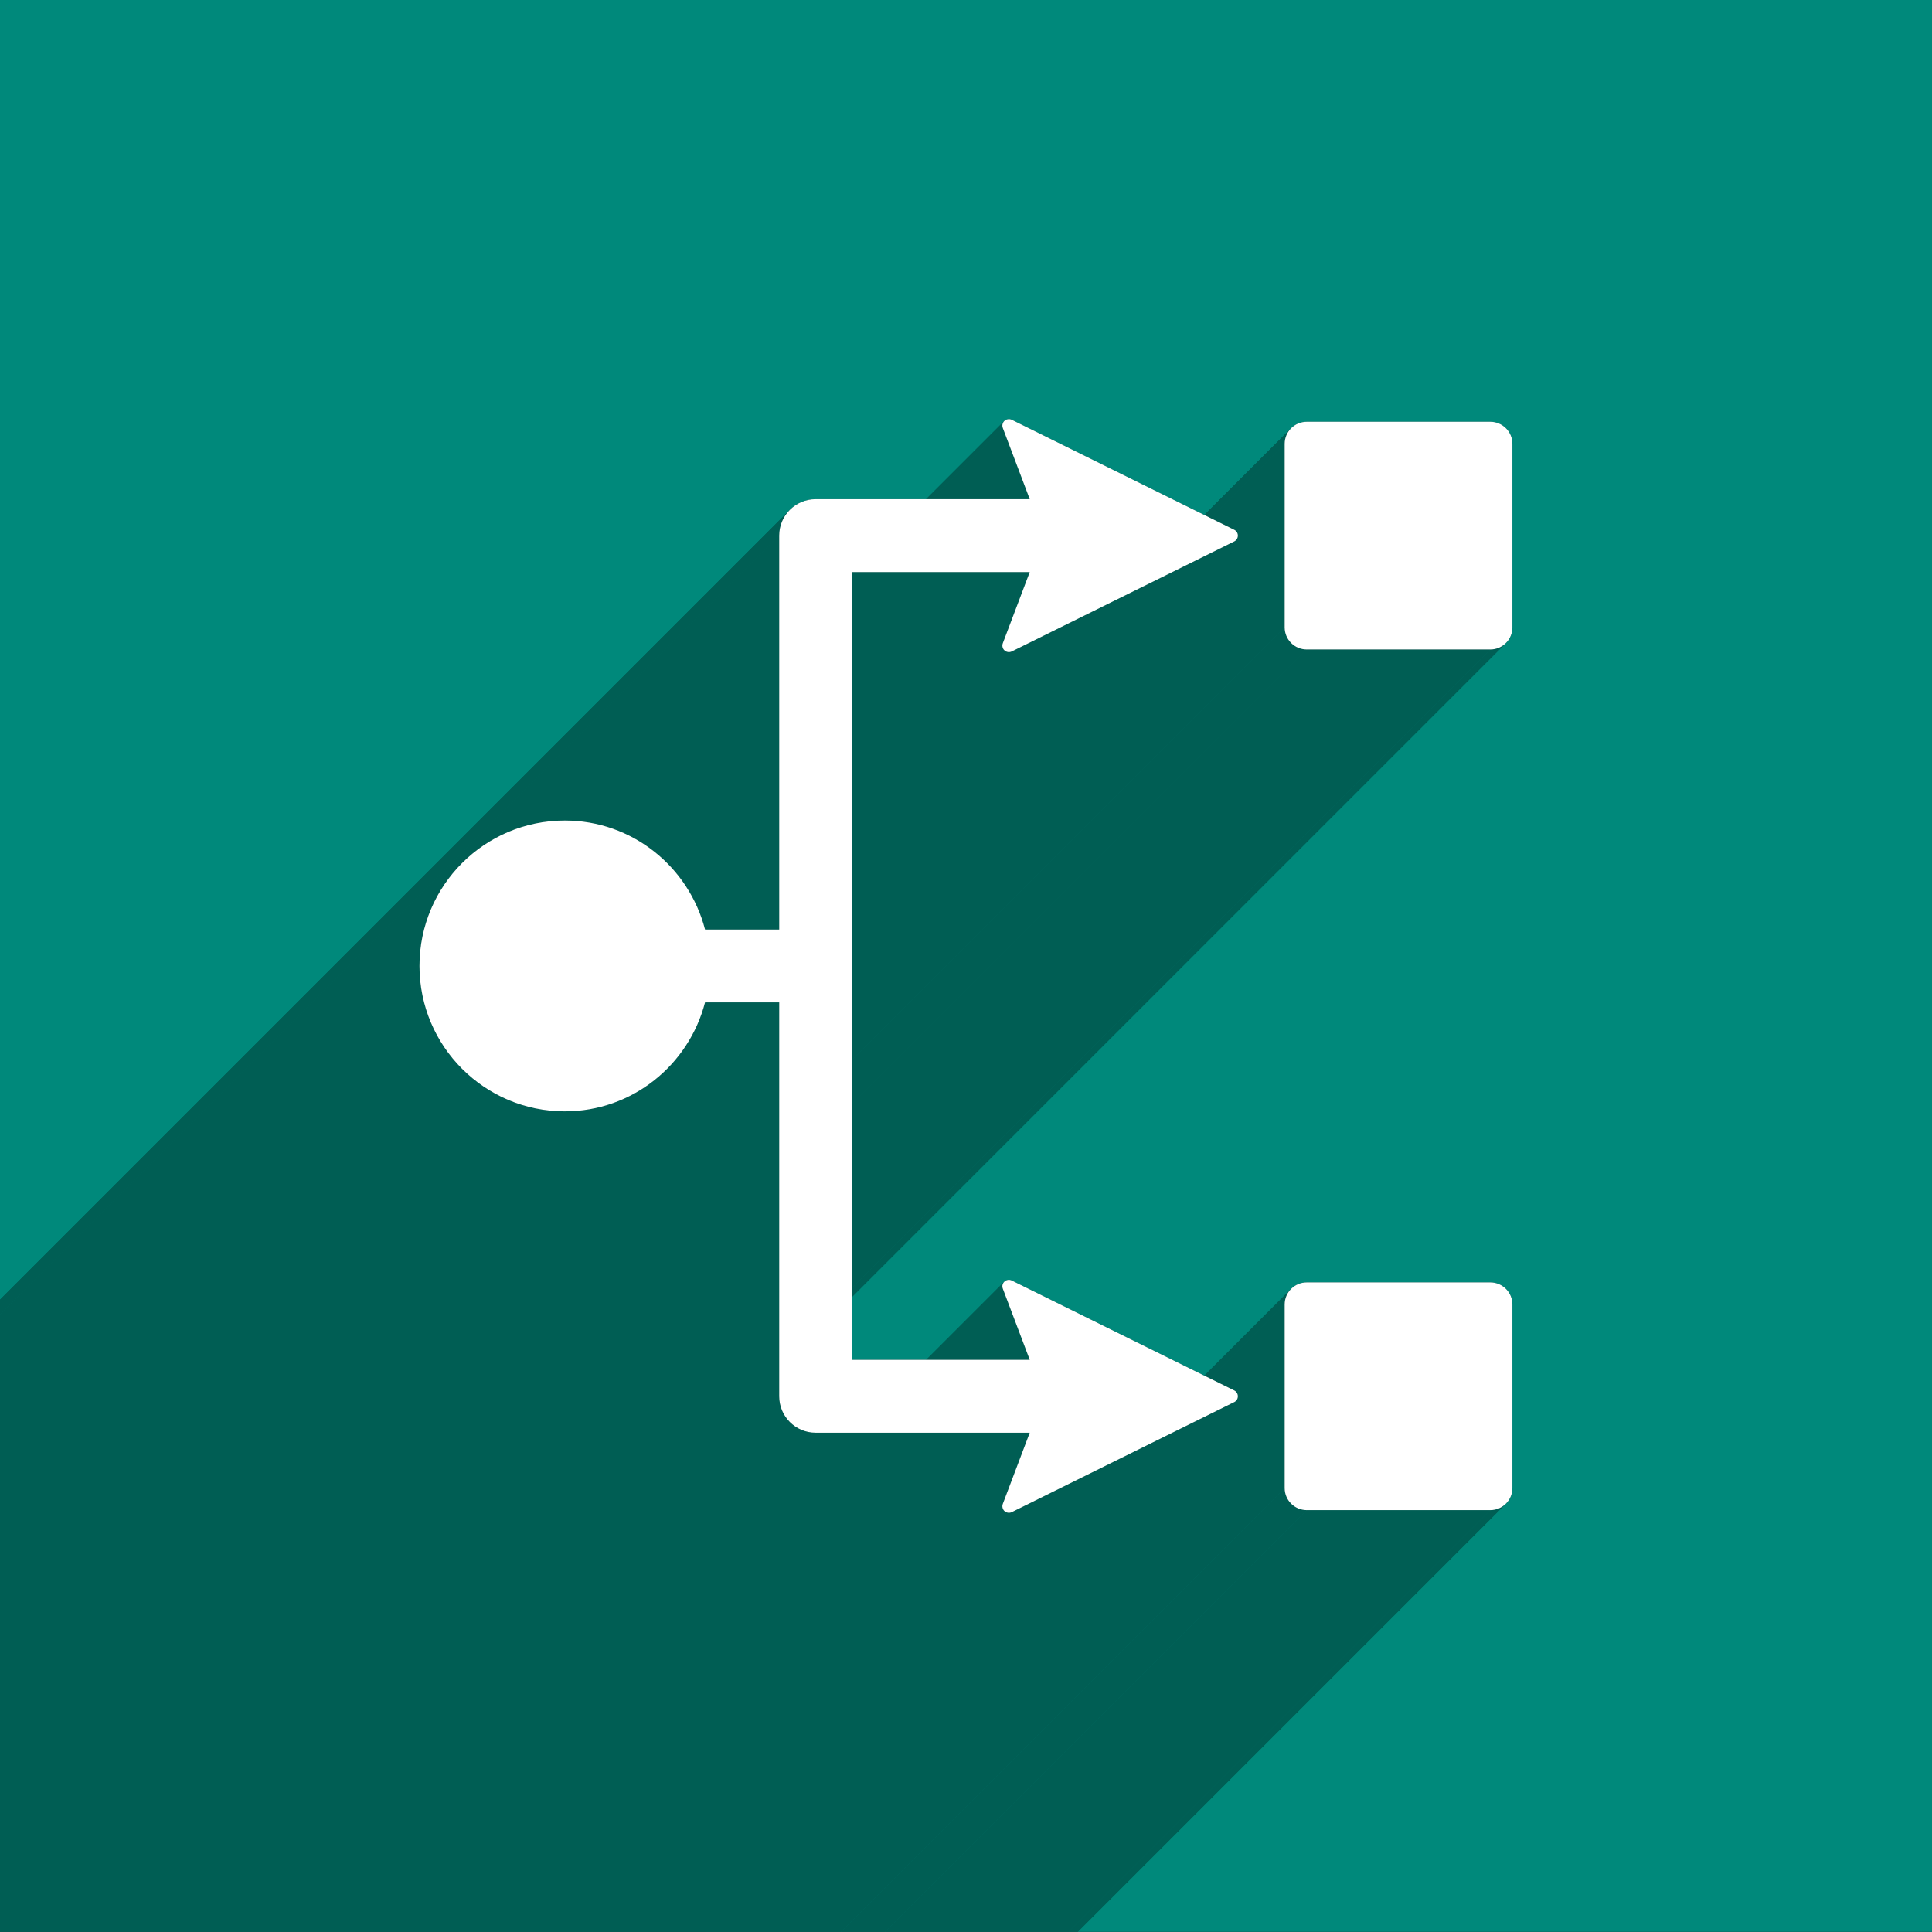 <?xml version="1.0" encoding="UTF-8" standalone="no"?>
<!-- Created with Inkscape (http://www.inkscape.org/) -->

<svg
   xmlns:dc="http://purl.org/dc/elements/1.1/"
   xmlns:cc="http://creativecommons.org/ns#"
   xmlns:rdf="http://www.w3.org/1999/02/22-rdf-syntax-ns#"
   xmlns:svg="http://www.w3.org/2000/svg"
   xmlns="http://www.w3.org/2000/svg"
   xmlns:sodipodi="http://sodipodi.sourceforge.net/DTD/sodipodi-0.dtd"
   xmlns:inkscape="http://www.inkscape.org/namespaces/inkscape"
   id="svg2"
   version="1.1"
   inkscape:version="0.91 r13725"
   width="60"
   height="60"
   viewBox="0 0 60 60"
   sodipodi:docname="icon.svg"
   inkscape:export-filename="/home/fde/workspace/odoo9/odoo-tools/fsm/static/description/icon.png"
   inkscape:export-xdpi="300"
   inkscape:export-ydpi="300">
  <rect x="0" y="0" width="60" height="60" fill="#333333" stroke="none"/>
  <sodipodi:namedview
     pagecolor="#ffffff"
     bordercolor="#666666"
     borderopacity="1"
     objecttolerance="10"
     gridtolerance="10"
     guidetolerance="10"
     inkscape:pageopacity="0"
     inkscape:pageshadow="2"
     inkscape:window-width="1920"
     inkscape:window-height="1173"
     id="namedview4"
     showgrid="false"
     inkscape:zoom="8"
     inkscape:cx="17.422148"
     inkscape:cy="13.57291"
     inkscape:window-x="0"
     inkscape:window-y="27"
     inkscape:window-maximized="1"
     inkscape:current-layer="svg2"
     showguides="false" />
  <defs
     id="defs6">
    <clipPath
       clipPathUnits="userSpaceOnUse"
       id="clipPath4612">
      <rect
         style="opacity:1;fill:#43a047;fill-opacity:1;stroke:none;stroke-width:2.8;stroke-miterlimit:18.625;stroke-dasharray:none;stroke-opacity:1"
         id="rect4614"
         width="60.004"
         height="59.996"
         x="-0.005"
         y="0"
         inkscape:export-xdpi="300"
         inkscape:export-ydpi="300" />
    </clipPath>
    <clipPath
       id="clipPath4803"
       clipPathUnits="userSpaceOnUse">
      <rect
         style="opacity:1;fill:#43a047;fill-opacity:1;stroke:none;stroke-width:2.8;stroke-miterlimit:18.625;stroke-dasharray:none;stroke-opacity:1"
         id="rect4805"
         width="60.004"
         height="59.996"
         x="-0.005"
         y="0"
         inkscape:export-xdpi="300"
         inkscape:export-ydpi="300" />
    </clipPath>
    <clipPath
       clipPathUnits="userSpaceOnUse"
       id="clipPath5307">
      <rect
         style="opacity:1;fill:#43a047;fill-opacity:1;stroke:none;stroke-width:2.8;stroke-miterlimit:18.625;stroke-dasharray:none;stroke-opacity:1"
         id="rect5309"
         width="60.004"
         height="59.996"
         x="-0.005"
         y="0"
         inkscape:export-xdpi="300"
         inkscape:export-ydpi="300" />
    </clipPath>
  </defs>
  <rect
     inkscape:export-ydpi="300"
     inkscape:export-xdpi="300"
     y="0"
     x="-0.005"
     height="59.996"
     width="60.004"
     id="rect4255"
     style="opacity:1;fill:#00897b;fill-opacity:1;stroke:none;stroke-width:2.8;stroke-miterlimit:18.625;stroke-dasharray:none;stroke-opacity:1" />
  <g
     id="g5085"
     clip-path="url(#clipPath5307)">
    <g
       id="g5087"
       style="fill:#000000;fill-opacity:1;opacity:0.314">
      <path
         id="path5089"
         d="M31.305 13.018C31.265 13.023 31.227 13.04 31.195 13.068L-110.226 154.49C-110.195 154.462 -110.156 154.444 -110.117 154.439Z" />
      <path
         id="path5091"
         d="M31.195 13.068C31.193 13.071 31.191 13.073 31.188 13.075L-110.233 154.496C-110.231 154.494 -110.228 154.492 -110.226 154.49Z" />
      <path
         id="path5093"
         d="M31.188 13.075C31.132 13.132 31.114 13.218 31.143 13.293L-110.279 154.714C-110.307 154.639 -110.29 154.553 -110.233 154.496Z" />
      <path
         id="path5095"
         d="M31.143 13.293L31.979 15.502L-109.443 156.923L-110.279 154.714Z" />
      <path
         id="path5097"
         d="M31.979 15.502L25.33 15.502L-116.091 156.923L-109.443 156.923Z" />
      <path
         id="path5099"
         d="M25.33 15.502C25.017 15.502 24.735 15.628 24.53 15.833L-116.891 157.254C-116.687 157.05 -116.404 156.923 -116.091 156.923Z" />
      <path
         id="path5101"
         d="M24.53 15.833C24.326 16.038 24.199 16.32 24.199 16.633L-117.222 158.054C-117.222 157.742 -117.096 157.459 -116.891 157.254Z" />
      <path
         id="path5103"
         d="M24.199 16.633L24.199 28.867L-117.222 170.289L-117.222 158.054Z" />
      <path
         id="path5105"
         d="M24.199 28.867L21.896 28.867L-119.525 170.289L-117.222 170.289Z" />
      <path
         id="path5107"
         d="M21.896 28.867C21.392 26.924 19.642 25.482 17.541 25.482L-123.88 166.904C-121.779 166.904 -120.03 168.346 -119.525 170.289Z" />
      <path
         id="path5109"
         d="M17.541 25.482C16.295 25.482 15.167 25.988 14.35 26.804L-127.071 168.226C-126.254 167.409 -125.126 166.904 -123.88 166.904Z" />
      <path
         id="path5111"
         d="M14.35 26.804C13.533 27.622 13.027 28.751 13.027 29.998L-128.394 171.419C-128.394 170.172 -127.888 169.043 -127.071 168.226Z" />
      <path
         id="path5113"
         d="M13.027 29.998C13.027 32.492 15.048 34.514 17.541 34.514L-123.88 175.935C-126.373 175.935 -128.394 173.913 -128.394 171.419Z" />
      <path
         id="path5115"
         d="M17.541 34.514C18.782 34.514 19.899 34.011 20.711 33.199L-120.71 174.621C-121.522 175.432 -122.64 175.935 -123.88 175.935Z" />
      <path
         id="path5117"
         d="M20.711 33.199C21.274 32.636 21.69 31.925 21.896 31.129L-119.525 172.55C-119.732 173.346 -120.147 174.058 -120.71 174.621Z" />
      <path
         id="path5119"
         d="M21.896 31.129L24.199 31.129L-117.222 172.55L-119.525 172.55Z" />
      <path
         id="path5121"
         d="M24.199 31.129L24.199 43.363L-117.222 184.785L-117.222 172.55Z" />
      <path
         id="path5123"
         d="M24.199 43.363C24.199 43.988 24.705 44.494 25.33 44.494L-116.091 185.915C-116.717 185.915 -117.222 185.409 -117.222 184.785Z" />
      <path
         id="path5125"
         d="M25.33 44.494L31.979 44.494L-109.443 185.915L-116.091 185.915Z" />
      <path
         id="path5127"
         d="M31.979 44.494L31.143 46.703L-110.279 188.124L-109.443 185.915Z" />
      <path
         id="path5129"
         d="M31.143 46.703C31.114 46.782 31.133 46.871 31.195 46.928L-110.226 188.349C-110.288 188.293 -110.307 188.203 -110.279 188.124Z" />
      <path
         id="path5131"
         d="M31.195 46.928C31.258 46.984 31.349 46.997 31.424 46.959L-109.998 188.38C-110.073 188.418 -110.163 188.405 -110.226 188.349Z" />
      <path
         id="path5133"
         d="M31.424 46.959L38.328 43.545L-103.093 184.966L-109.998 188.38Z" />
      <path
         id="path5135"
         d="M38.328 43.545C38.349 43.535 38.368 43.521 38.384 43.505L-103.037 184.926C-103.053 184.942 -103.072 184.956 -103.093 184.966Z" />
      <path
         id="path5137"
         d="M38.384 43.505C38.421 43.468 38.443 43.418 38.443 43.363L-102.978 184.785C-102.978 184.839 -103 184.889 -103.037 184.926Z" />
      <path
         id="path5139"
         d="M38.443 43.363C38.443 43.286 38.398 43.214 38.328 43.18L-103.093 184.601C-103.023 184.635 -102.978 184.707 -102.978 184.785Z" />
      <path
         id="path5141"
         d="M38.328 43.18L31.422 39.768L-109.999 181.189L-103.093 184.601Z" />
      <path
         id="path5143"
         d="M31.422 39.768C31.347 39.73 31.258 39.742 31.195 39.799L-110.226 181.22C-110.163 181.164 -110.075 181.151 -109.999 181.189Z" />
      <path
         id="path5145"
         d="M31.195 39.799C31.193 39.801 31.191 39.803 31.188 39.806L-110.233 181.227C-110.231 181.225 -110.228 181.222 -110.226 181.22Z" />
      <path
         id="path5147"
         d="M31.188 39.806C31.132 39.862 31.114 39.946 31.143 40.021L-110.279 181.443C-110.307 181.367 -110.29 181.283 -110.233 181.227Z" />
      <path
         id="path5149"
         d="M31.143 40.021L31.979 42.23L-109.443 183.652L-110.279 181.443Z" />
      <path
         id="path5151"
         d="M31.979 42.23L26.461 42.23L-114.96 183.652L-109.443 183.652Z" />
      <path
         id="path5153"
         d="M26.461 42.23L26.461 17.766L-114.96 159.187L-114.96 183.652Z" />
      <path
         id="path5155"
         d="M26.461 17.766L31.979 17.766L-109.443 159.187L-114.96 159.187Z" />
      <path
         id="path5157"
         d="M31.979 17.766L31.143 19.975L-110.279 161.396L-109.443 159.187Z" />
      <path
         id="path5159"
         d="M31.143 19.975C31.114 20.053 31.133 20.143 31.195 20.199L-110.226 161.621C-110.288 161.564 -110.308 161.474 -110.279 161.396Z" />
      <path
         id="path5161"
         d="M31.195 20.199C31.258 20.256 31.349 20.268 31.424 20.23L-109.998 161.652C-110.073 161.689 -110.163 161.677 -110.226 161.621Z" />
      <path
         id="path5163"
         d="M31.424 20.23L38.328 16.816L-103.093 158.238L-109.998 161.652Z" />
      <path
         id="path5165"
         d="M38.328 16.816C38.349 16.806 38.367 16.793 38.383 16.777L-103.038 158.198C-103.054 158.214 -103.073 158.228 -103.093 158.238Z" />
      <path
         id="path5167"
         d="M38.383 16.777C38.421 16.739 38.443 16.688 38.443 16.633L-102.978 158.054C-102.978 158.109 -103.001 158.161 -103.038 158.198Z" />
      <path
         id="path5169"
         d="M38.443 16.633C38.443 16.555 38.398 16.485 38.328 16.451L-103.093 157.873C-103.023 157.907 -102.978 157.977 -102.978 158.054Z" />
      <path
         id="path5171"
         d="M38.328 16.451L31.422 13.037L-109.999 154.458L-103.093 157.873Z" />
      <path
         id="path5173"
         d="M31.422 13.037C31.384 13.018 31.344 13.012 31.305 13.018L-110.117 154.439C-110.077 154.433 -110.037 154.44 -109.999 154.458Z" />
      <path
         id="path5175"
         d="M40.582 13.098C40.393 13.098 40.222 13.175 40.097 13.299L-101.324 154.72C-101.2 154.596 -101.028 154.519 -100.839 154.519Z" />
      <path
         id="path5177"
         d="M40.097 13.299C39.973 13.423 39.896 13.594 39.896 13.783L-101.525 155.205C-101.525 155.015 -101.448 154.844 -101.324 154.72Z" />
      <path
         id="path5179"
         d="M39.896 13.783L39.896 19.484L-101.525 160.906L-101.525 155.205Z" />
      <path
         id="path5181"
         d="M39.896 19.484C39.896 19.863 40.204 20.17 40.582 20.17L-100.839 161.591C-101.217 161.591 -101.525 161.284 -101.525 160.906Z" />
      <path
         id="path5183"
         d="M40.582 20.17L46.283 20.17L-95.138 161.591L-100.839 161.591Z" />
      <path
         id="path5185"
         d="M46.283 20.17C46.472 20.17 46.644 20.093 46.768 19.969L-94.654 161.39C-94.778 161.514 -94.949 161.591 -95.138 161.591Z" />
      <path
         id="path5187"
         d="M46.768 19.969C46.892 19.845 46.969 19.673 46.969 19.484L-94.453 160.906C-94.453 161.095 -94.529 161.266 -94.654 161.39Z" />
      <path
         id="path5189"
         d="M46.969 19.484L46.969 13.783L-94.453 155.205L-94.453 160.906Z" />
      <path
         id="path5191"
         d="M46.969 13.783C46.969 13.405 46.661 13.098 46.283 13.098L-95.138 154.519C-94.76 154.519 -94.453 154.826 -94.453 155.205Z" />
      <path
         id="path5193"
         d="M46.283 13.098L40.582 13.098L-100.839 154.519L-95.138 154.519Z" />
      <path
         id="path5195"
         d="M40.582 39.826C40.393 39.826 40.222 39.903 40.097 40.027L-101.324 181.449C-101.2 181.324 -101.028 181.248 -100.839 181.248Z" />
      <path
         id="path5197"
         d="M40.097 40.027C39.973 40.151 39.896 40.323 39.896 40.512L-101.525 181.933C-101.525 181.744 -101.448 181.573 -101.324 181.449Z" />
      <path
         id="path5199"
         d="M39.896 40.512L39.896 46.213L-101.525 187.634L-101.525 181.933Z" />
      <path
         id="path5201"
         d="M39.896 46.213C39.896 46.591 40.204 46.898 40.582 46.898L-100.839 188.32C-101.217 188.32 -101.525 188.013 -101.525 187.634Z" />
      <path
         id="path5203"
         d="M40.582 46.898L46.283 46.898L-95.138 188.32L-100.839 188.32Z" />
      <path
         id="path5205"
         d="M46.283 46.898C46.472 46.898 46.644 46.822 46.768 46.697L-94.654 188.119C-94.778 188.243 -94.949 188.32 -95.138 188.32Z" />
      <path
         id="path5207"
         d="M46.768 46.697C46.892 46.573 46.969 46.402 46.969 46.213L-94.453 187.634C-94.453 187.823 -94.529 187.995 -94.654 188.119Z" />
      <path
         id="path5209"
         d="M46.969 46.213L46.969 40.512L-94.453 181.933L-94.453 187.634Z" />
      <path
         id="path5211"
         d="M46.969 40.512C46.969 40.133 46.661 39.826 46.283 39.826L-95.138 181.248C-94.76 181.248 -94.453 181.555 -94.453 181.933Z" />
      <path
         id="path5213"
         d="M46.283 39.826L40.582 39.826L-100.839 181.248L-95.138 181.248Z" />
    </g>
    <path
       style="fill:#000000;fill-opacity:1;opacity:0.314"
       d="M 31.305 13.018 C 31.265 13.023 31.227 13.04 31.195 13.068 C 31.133 13.125 31.113 13.215 31.143 13.293 L 31.979 15.502 L 25.33 15.502 C 24.705 15.502 24.199 16.008 24.199 16.633 L 24.199 28.867 L 21.896 28.867 C 21.392 26.924 19.642 25.482 17.541 25.482 C 15.048 25.482 13.027 27.504 13.027 29.998 C 13.027 32.492 15.048 34.514 17.541 34.514 C 19.642 34.514 21.392 33.072 21.896 31.129 L 24.199 31.129 L 24.199 43.363 C 24.199 43.988 24.705 44.494 25.33 44.494 L 31.979 44.494 L 31.143 46.703 C 31.114 46.782 31.133 46.871 31.195 46.928 C 31.258 46.984 31.349 46.997 31.424 46.959 L 38.328 43.545 C 38.398 43.511 38.443 43.441 38.443 43.363 C 38.443 43.286 38.398 43.214 38.328 43.18 L 31.422 39.768 C 31.347 39.73 31.258 39.742 31.195 39.799 C 31.133 39.855 31.113 39.943 31.143 40.021 L 31.979 42.23 L 26.461 42.23 L 26.461 17.766 L 31.979 17.766 L 31.143 19.975 C 31.114 20.053 31.133 20.143 31.195 20.199 C 31.258 20.256 31.349 20.268 31.424 20.23 L 38.328 16.816 C 38.398 16.782 38.443 16.711 38.443 16.633 C 38.443 16.555 38.398 16.485 38.328 16.451 L 31.422 13.037 C 31.384 13.018 31.344 13.012 31.305 13.018 z M 40.582 13.098 C 40.204 13.098 39.896 13.405 39.896 13.783 L 39.896 19.484 C 39.896 19.863 40.204 20.17 40.582 20.17 L 46.283 20.17 C 46.661 20.17 46.969 19.863 46.969 19.484 L 46.969 13.783 C 46.969 13.405 46.661 13.098 46.283 13.098 L 40.582 13.098 z M 40.582 39.826 C 40.204 39.826 39.896 40.133 39.896 40.512 L 39.896 46.213 C 39.896 46.591 40.204 46.898 40.582 46.898 L 46.283 46.898 C 46.661 46.898 46.969 46.591 46.969 46.213 L 46.969 40.512 C 46.969 40.133 46.661 39.826 46.283 39.826 L 40.582 39.826 z "
       id="path5058" />
  </g>
  <path
     id="path4972"
     d="M 31.305 13.018 C 31.265 13.023 31.227 13.04 31.195 13.068 C 31.133 13.125 31.113 13.215 31.143 13.293 L 31.979 15.502 L 25.33 15.502 C 24.705 15.502 24.199 16.008 24.199 16.633 L 24.199 28.867 L 21.896 28.867 C 21.392 26.924 19.642 25.482 17.541 25.482 C 15.048 25.482 13.027 27.504 13.027 29.998 C 13.027 32.492 15.048 34.514 17.541 34.514 C 19.642 34.514 21.392 33.072 21.896 31.129 L 24.199 31.129 L 24.199 43.363 C 24.199 43.988 24.705 44.494 25.33 44.494 L 31.979 44.494 L 31.143 46.703 C 31.114 46.782 31.133 46.871 31.195 46.928 C 31.258 46.984 31.349 46.997 31.424 46.959 L 38.328 43.545 C 38.398 43.511 38.443 43.441 38.443 43.363 C 38.443 43.286 38.398 43.214 38.328 43.18 L 31.422 39.768 C 31.347 39.73 31.258 39.742 31.195 39.799 C 31.133 39.855 31.113 39.943 31.143 40.021 L 31.979 42.23 L 26.461 42.23 L 26.461 17.766 L 31.979 17.766 L 31.143 19.975 C 31.114 20.053 31.133 20.143 31.195 20.199 C 31.258 20.256 31.349 20.268 31.424 20.23 L 38.328 16.816 C 38.398 16.782 38.443 16.711 38.443 16.633 C 38.443 16.555 38.398 16.485 38.328 16.451 L 31.422 13.037 C 31.384 13.018 31.344 13.012 31.305 13.018 z M 40.582 13.098 C 40.204 13.098 39.896 13.405 39.896 13.783 L 39.896 19.484 C 39.896 19.863 40.204 20.17 40.582 20.17 L 46.283 20.17 C 46.661 20.17 46.969 19.863 46.969 19.484 L 46.969 13.783 C 46.969 13.405 46.661 13.098 46.283 13.098 L 40.582 13.098 z M 40.582 39.826 C 40.204 39.826 39.896 40.133 39.896 40.512 L 39.896 46.213 C 39.896 46.591 40.204 46.898 40.582 46.898 L 46.283 46.898 C 46.661 46.898 46.969 46.591 46.969 46.213 L 46.969 40.512 C 46.969 40.133 46.661 39.826 46.283 39.826 L 40.582 39.826 z "
     style="fill:#ffffff" />
  <g
     transform="matrix(0.069,0,0,0.069,13.016,13.016)"
     id="g4978" />
  <g
     transform="matrix(0.069,0,0,0.069,13.016,13.016)"
     id="g4980" />
  <g
     transform="matrix(0.069,0,0,0.069,13.016,13.016)"
     id="g4982" />
  <g
     transform="matrix(0.069,0,0,0.069,13.016,13.016)"
     id="g4984" />
  <g
     transform="matrix(0.069,0,0,0.069,13.016,13.016)"
     id="g4986" />
  <g
     transform="matrix(0.069,0,0,0.069,13.016,13.016)"
     id="g4988" />
  <g
     transform="matrix(0.069,0,0,0.069,13.016,13.016)"
     id="g4990" />
  <g
     transform="matrix(0.069,0,0,0.069,13.016,13.016)"
     id="g4992" />
  <g
     transform="matrix(0.069,0,0,0.069,13.016,13.016)"
     id="g4994" />
  <g
     transform="matrix(0.069,0,0,0.069,13.016,13.016)"
     id="g4996" />
  <g
     transform="matrix(0.069,0,0,0.069,13.016,13.016)"
     id="g4998" />
  <g
     transform="matrix(0.069,0,0,0.069,13.016,13.016)"
     id="g5000" />
  <g
     transform="matrix(0.069,0,0,0.069,13.016,13.016)"
     id="g5002" />
  <g
     transform="matrix(0.069,0,0,0.069,13.016,13.016)"
     id="g5004" />
  <g
     transform="matrix(0.069,0,0,0.069,13.016,13.016)"
     id="g5006" />
</svg>
